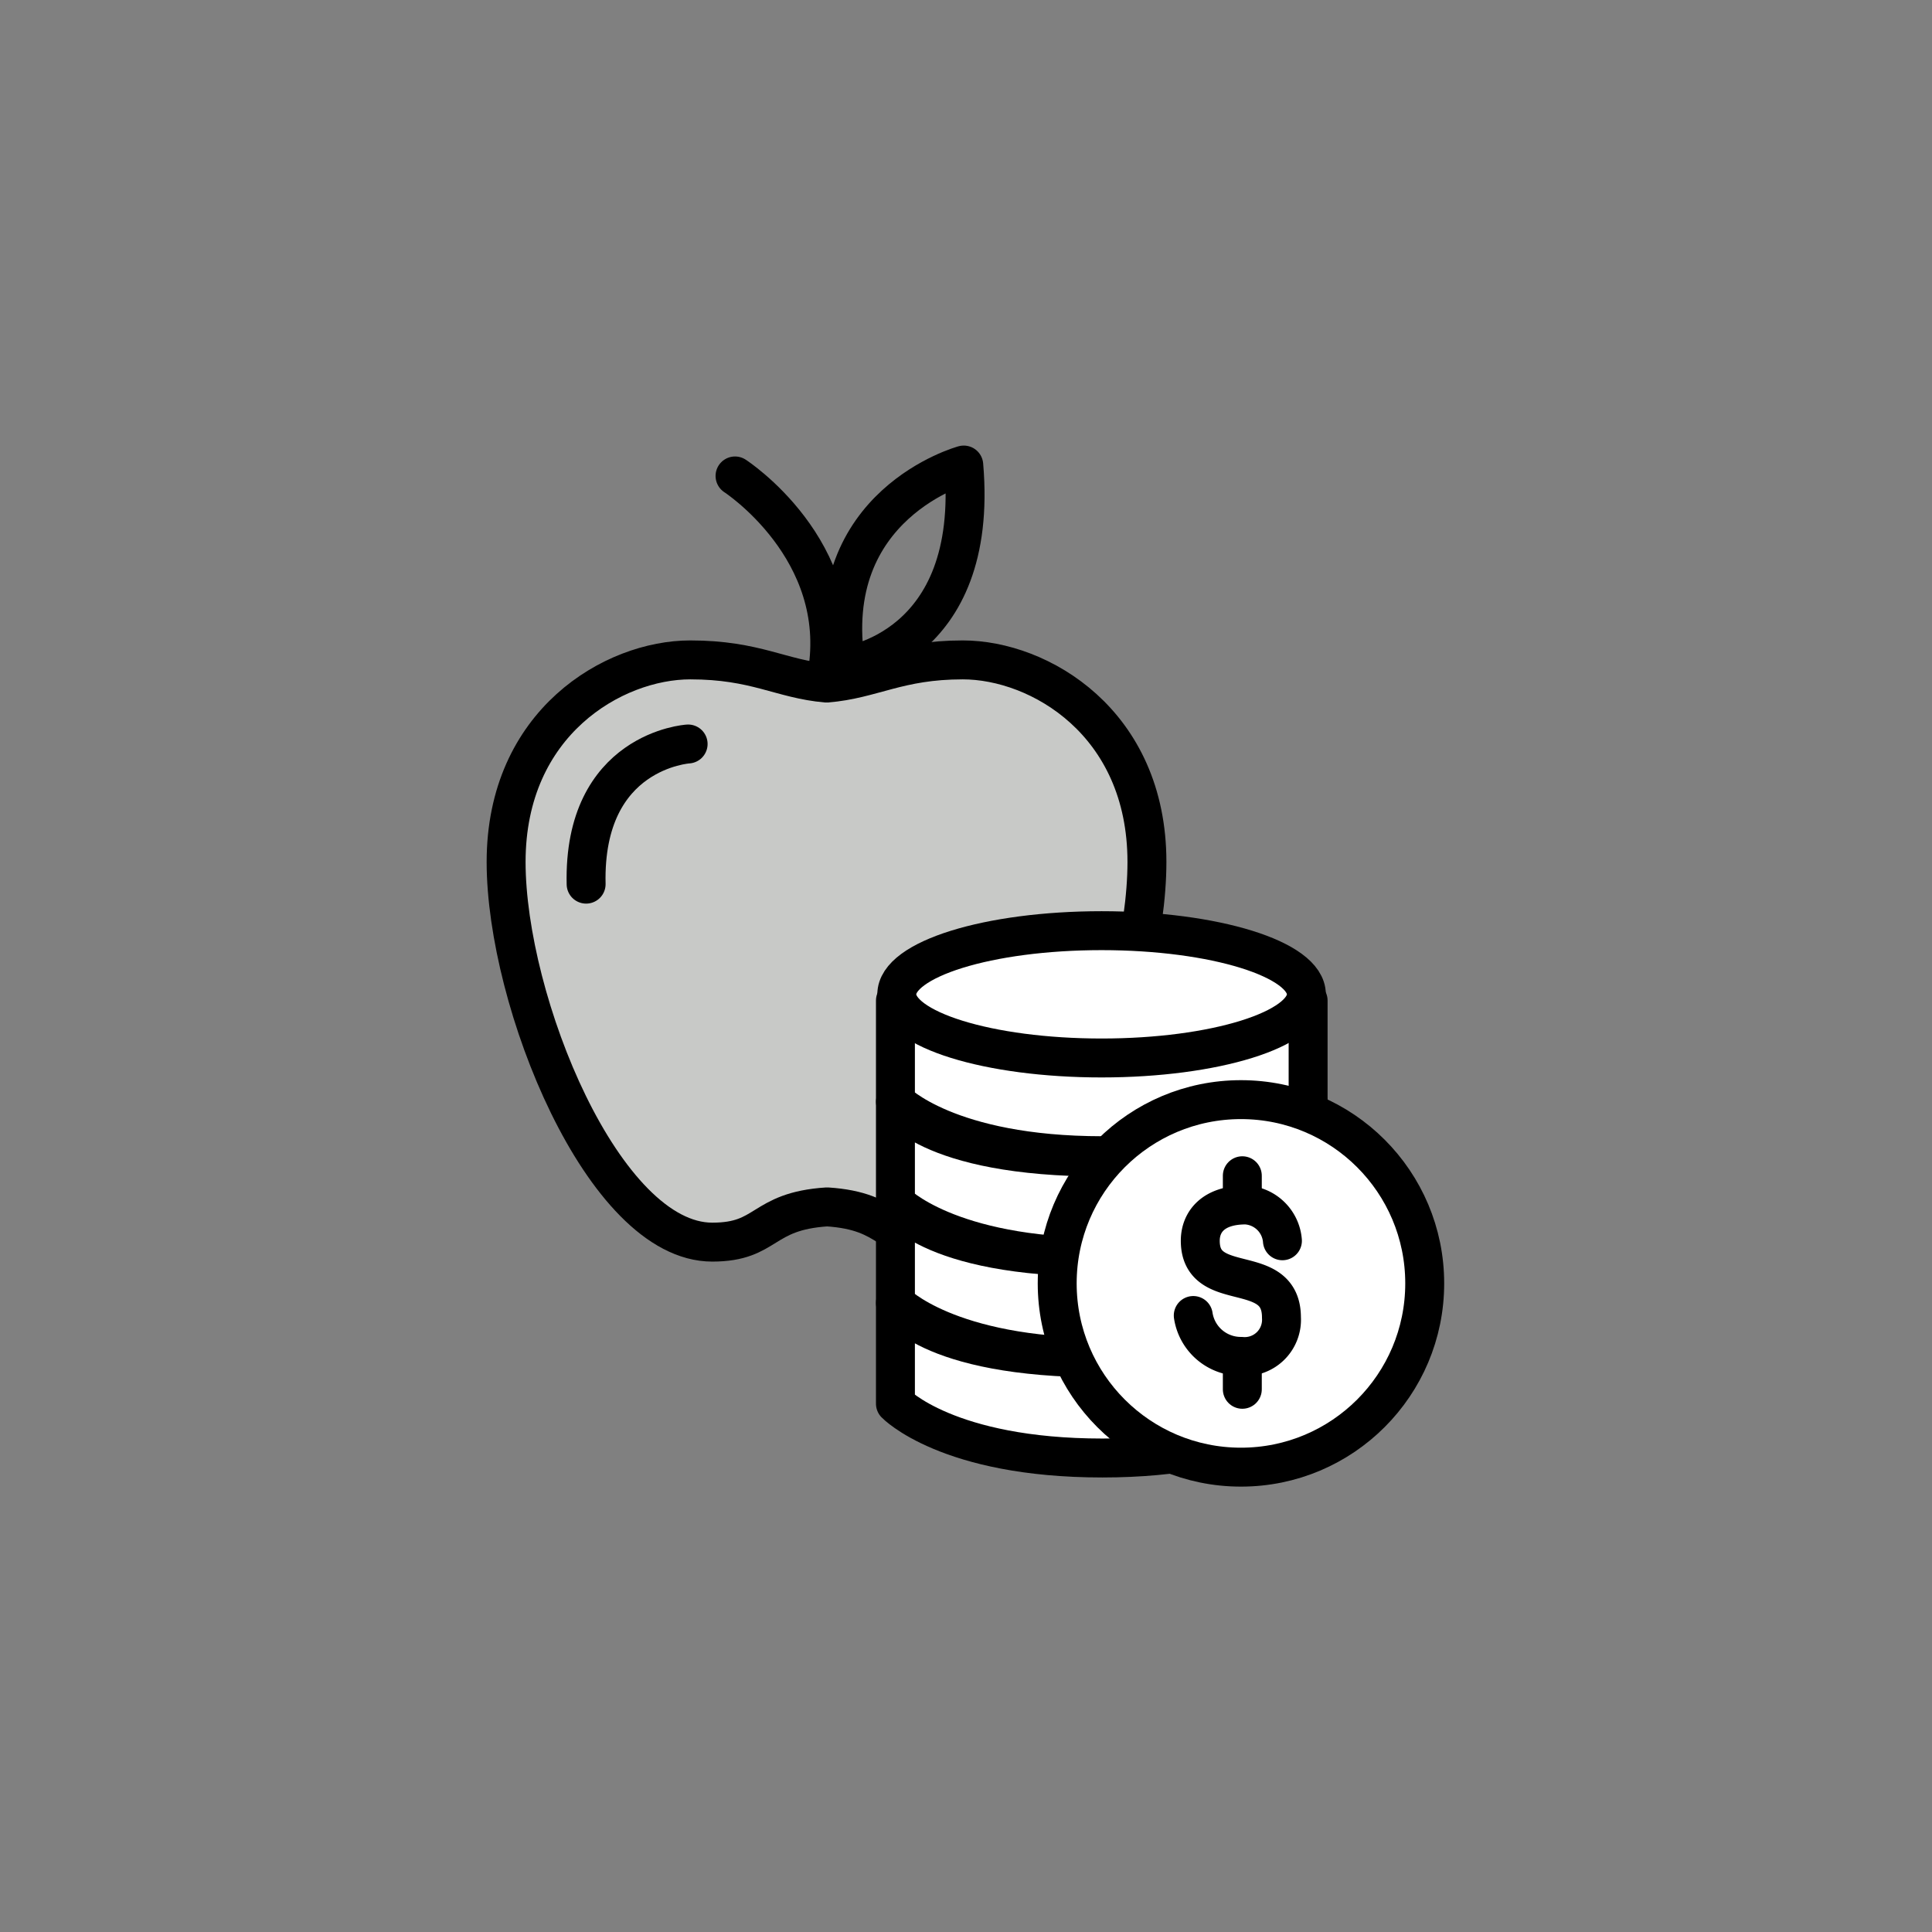<svg xmlns="http://www.w3.org/2000/svg" viewBox="0 0 99.25 99.25"><rect x="0" y="0" width="99.25" height="99.25" fill="#808080" stroke="none"/><defs><style>.cls-1{fill:#c8c9c7;}.cls-1,.cls-2,.cls-3{stroke:#000;stroke-linecap:round;stroke-linejoin:round;stroke-width:2px;}.cls-2{fill:#fff;}.cls-3{fill:none;}</style></defs><g id="Icons"><path class="cls-1" d="M49.46,33.9c-3.33,0-4.64,1-7,1.19-2.33-.2-3.63-1.19-7-1.19-3.93,0-9.46,3.21-9.46,10.38S31,63.81,36.59,63.81c2.88,0,2.48-1.59,5.9-1.81,3.42.22,3,1.81,5.91,1.81,5.64,0,10.52-12.36,10.52-19.53S53.39,33.9,49.46,33.9Z"/><path class="cls-2" d="M46,51.4v5.19s2.67,2.78,10.63,2.78,10.57-2.78,10.57-2.78V51.4s-1.47,2.83-10.57,2.83S46,51.4,46,51.4Z"/><path class="cls-2" d="M46,56.61v5.18s2.67,2.79,10.63,2.79,10.57-2.79,10.57-2.79V56.61s-1.47,2.83-10.57,2.83S46,56.61,46,56.61Z"/><path class="cls-2" d="M46,61.75v5.19s2.67,2.78,10.63,2.78,10.57-2.78,10.57-2.78V61.75s-1.47,2.84-10.57,2.84S46,61.75,46,61.75Z"/><path class="cls-2" d="M46,66.93v5.18s2.67,2.79,10.63,2.79,10.57-2.79,10.57-2.79V66.93s-1.47,2.83-10.57,2.83S46,66.93,46,66.93Z"/><ellipse class="cls-2" cx="56.59" cy="51.08" rx="10.52" ry="3.27"/><circle class="cls-2" cx="63.75" cy="65.93" r="9.44"/><path class="cls-3" d="M65.88,63.74A2,2,0,0,0,64,61.9c-1.7,0-2.34.89-2.34,1.84,0,2.82,4.17,1,4.17,3.94a1.89,1.89,0,0,1-2.07,2,2.47,2.47,0,0,1-2.46-2.1"/><line class="cls-3" x1="63.82" y1="60.4" x2="63.82" y2="61.83"/><line class="cls-3" x1="63.82" y1="69.94" x2="63.82" y2="71.37"/><path class="cls-3" d="M37.76,24.45s5.83,3.78,4.73,10.2"/><path class="cls-3" d="M49.51,23.89s-7.38,2-6.06,10.32C43.45,34.21,50.33,33.39,49.51,23.89Z"/><path class="cls-3" d="M35.35,38.22s-5.4.33-5.24,7.2"/></g></svg>